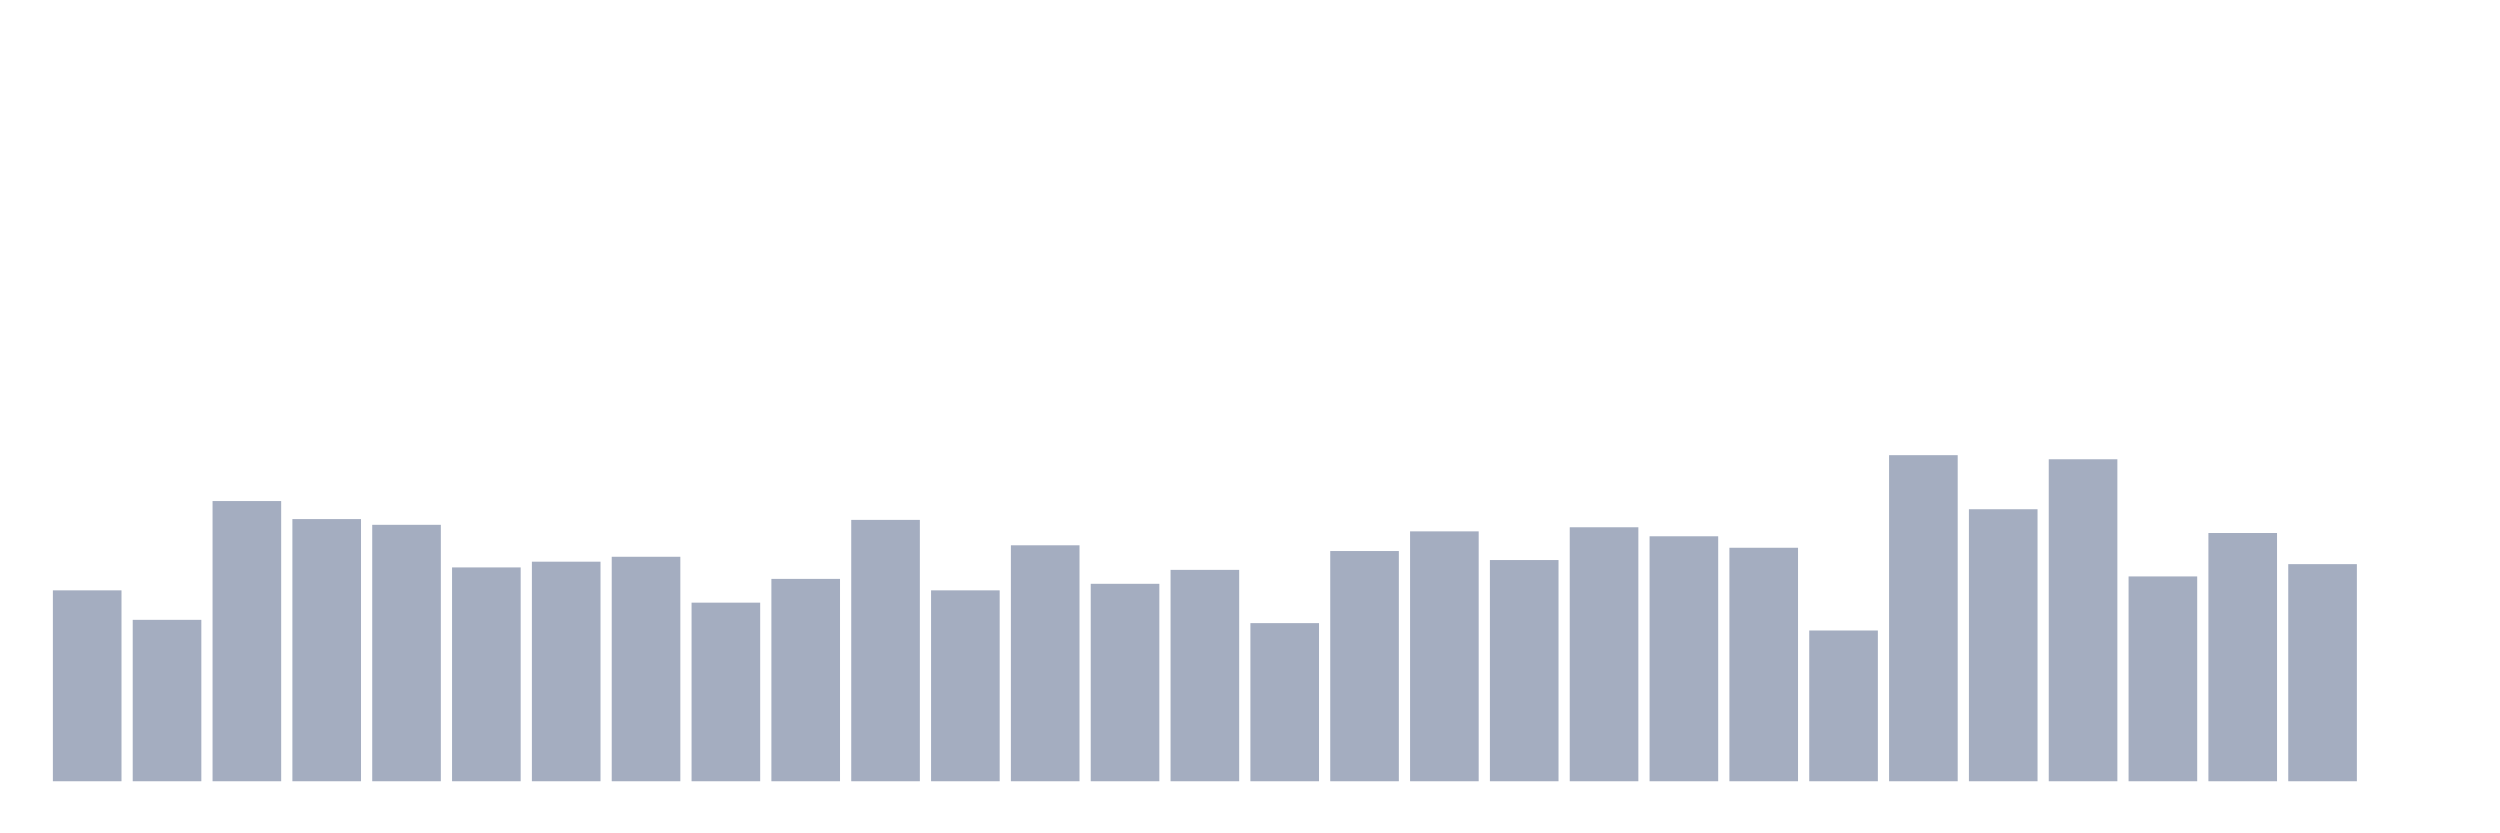 <svg xmlns="http://www.w3.org/2000/svg" viewBox="0 0 480 160"><g transform="translate(10,10)"><rect class="bar" x="0.153" width="13.175" y="103.348" height="36.652" fill="rgb(164,173,192)"></rect><rect class="bar" x="15.482" width="13.175" y="109.011" height="30.989" fill="rgb(164,173,192)"></rect><rect class="bar" x="30.81" width="13.175" y="86.202" height="53.798" fill="rgb(164,173,192)"></rect><rect class="bar" x="46.138" width="13.175" y="89.663" height="50.337" fill="rgb(164,173,192)"></rect><rect class="bar" x="61.466" width="13.175" y="90.764" height="49.236" fill="rgb(164,173,192)"></rect><rect class="bar" x="76.794" width="13.175" y="98.944" height="41.056" fill="rgb(164,173,192)"></rect><rect class="bar" x="92.123" width="13.175" y="97.843" height="42.157" fill="rgb(164,173,192)"></rect><rect class="bar" x="107.451" width="13.175" y="96.899" height="43.101" fill="rgb(164,173,192)"></rect><rect class="bar" x="122.779" width="13.175" y="105.708" height="34.292" fill="rgb(164,173,192)"></rect><rect class="bar" x="138.107" width="13.175" y="101.146" height="38.854" fill="rgb(164,173,192)"></rect><rect class="bar" x="153.436" width="13.175" y="89.82" height="50.18" fill="rgb(164,173,192)"></rect><rect class="bar" x="168.764" width="13.175" y="103.348" height="36.652" fill="rgb(164,173,192)"></rect><rect class="bar" x="184.092" width="13.175" y="94.697" height="45.303" fill="rgb(164,173,192)"></rect><rect class="bar" x="199.42" width="13.175" y="102.09" height="37.91" fill="rgb(164,173,192)"></rect><rect class="bar" x="214.748" width="13.175" y="99.416" height="40.584" fill="rgb(164,173,192)"></rect><rect class="bar" x="230.077" width="13.175" y="109.64" height="30.36" fill="rgb(164,173,192)"></rect><rect class="bar" x="245.405" width="13.175" y="95.798" height="44.202" fill="rgb(164,173,192)"></rect><rect class="bar" x="260.733" width="13.175" y="92.022" height="47.978" fill="rgb(164,173,192)"></rect><rect class="bar" x="276.061" width="13.175" y="97.528" height="42.472" fill="rgb(164,173,192)"></rect><rect class="bar" x="291.39" width="13.175" y="91.236" height="48.764" fill="rgb(164,173,192)"></rect><rect class="bar" x="306.718" width="13.175" y="92.966" height="47.034" fill="rgb(164,173,192)"></rect><rect class="bar" x="322.046" width="13.175" y="95.169" height="44.831" fill="rgb(164,173,192)"></rect><rect class="bar" x="337.374" width="13.175" y="111.056" height="28.944" fill="rgb(164,173,192)"></rect><rect class="bar" x="352.702" width="13.175" y="77.393" height="62.607" fill="rgb(164,173,192)"></rect><rect class="bar" x="368.031" width="13.175" y="87.775" height="52.225" fill="rgb(164,173,192)"></rect><rect class="bar" x="383.359" width="13.175" y="78.18" height="61.82" fill="rgb(164,173,192)"></rect><rect class="bar" x="398.687" width="13.175" y="100.674" height="39.326" fill="rgb(164,173,192)"></rect><rect class="bar" x="414.015" width="13.175" y="92.337" height="47.663" fill="rgb(164,173,192)"></rect><rect class="bar" x="429.344" width="13.175" y="98.315" height="41.685" fill="rgb(164,173,192)"></rect><rect class="bar" x="444.672" width="13.175" y="140" height="0" fill="rgb(164,173,192)"></rect></g></svg>
